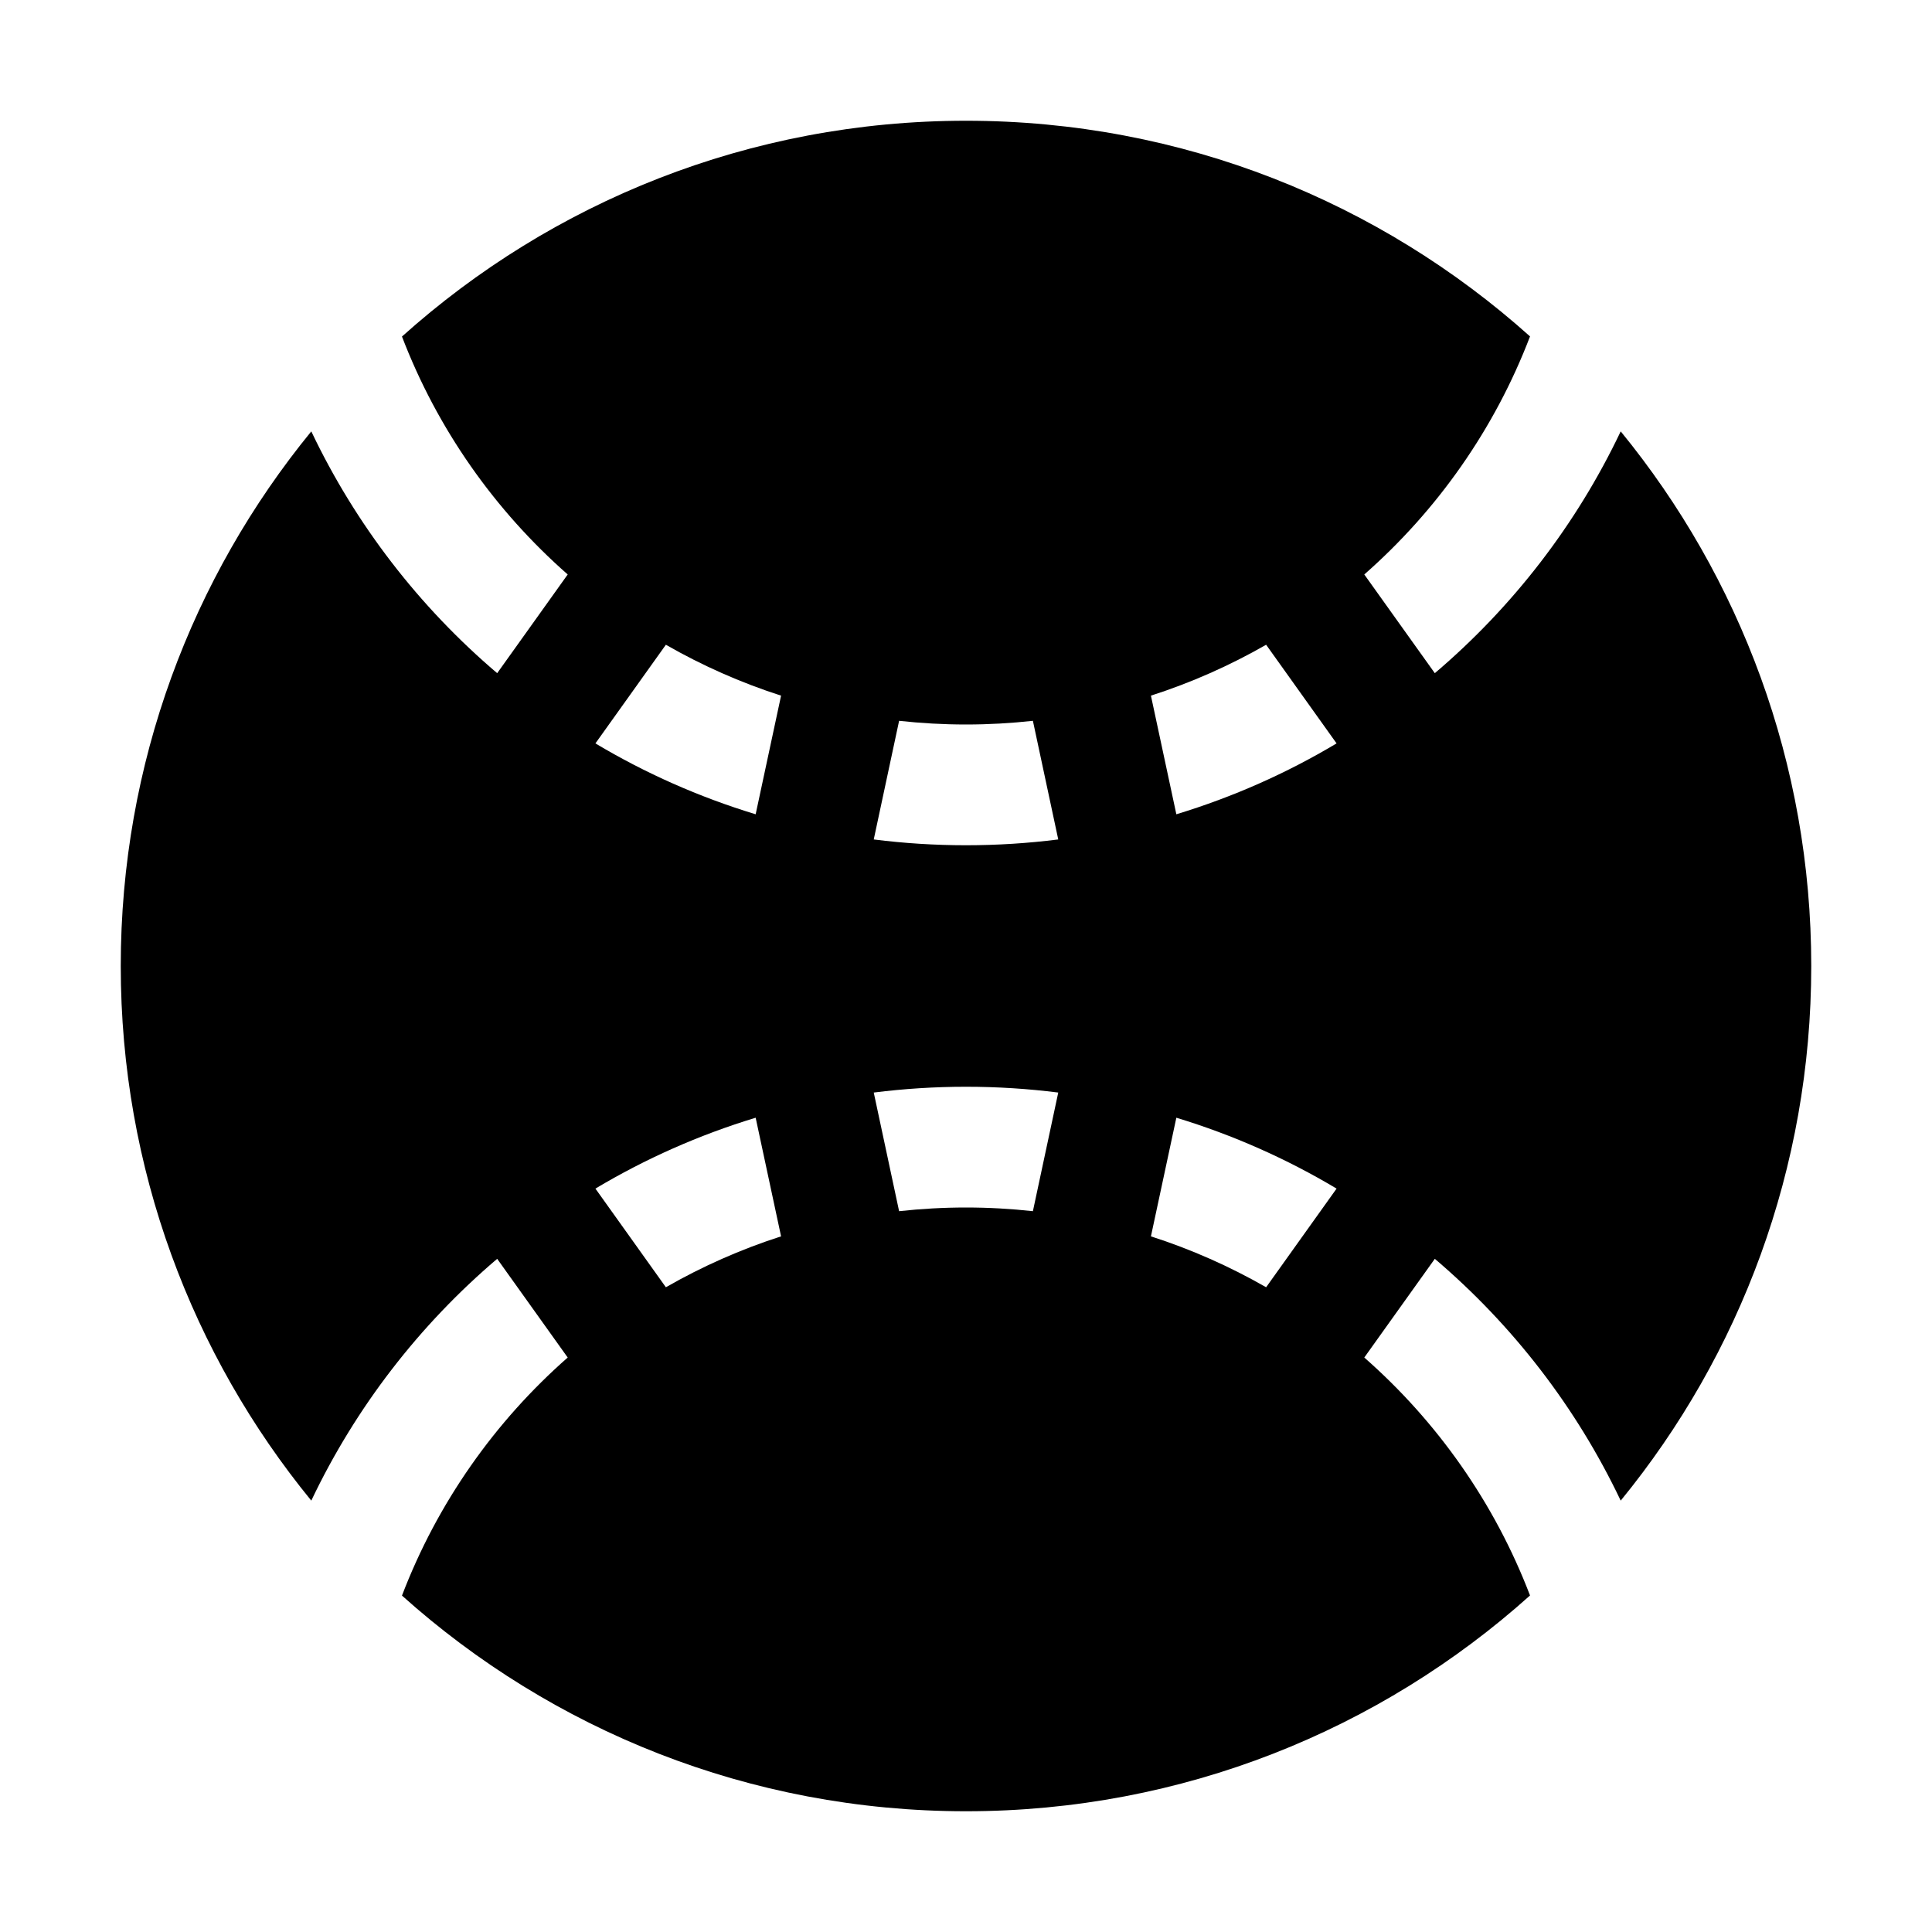 <svg xmlns="http://www.w3.org/2000/svg" width="32px" height="32px" viewBox="0 0 32 32" version="1.1">
    <title>fill-new-other-sport-soccer</title>
    <g id="fill-new-other-sport-soccer" stroke-width="1" fill-rule="evenodd">
        <path d="M16,2 C19.59,2 22.864,3.351 25.342,5.572 C24.757,7.104 23.806,8.453 22.597,9.515 L23.765,11.15 C25.054,10.054 26.109,8.691 26.844,7.145 C28.817,9.558 30,12.641 30,16 C30,19.359 28.817,22.442 26.844,24.855 C26.109,23.309 25.054,21.946 23.765,20.85 L22.597,22.485 C23.806,23.547 24.757,24.896 25.342,26.426 C22.864,28.649 19.59,30 16,30 C12.41,30 9.136,28.649 6.658,26.428 C7.243,24.896 8.194,23.547 9.403,22.485 L8.235,20.85 C6.946,21.946 5.891,23.309 5.156,24.855 C3.183,22.442 2,19.359 2,16 C2,12.641 3.183,9.558 5.156,7.145 C5.891,8.691 6.946,10.054 8.235,11.15 L9.403,9.515 C8.194,8.453 7.243,7.104 6.658,5.574 C9.136,3.351 12.41,2 16,2 Z M19.484,18.513 L19.063,20.478 C19.732,20.693 20.371,20.977 20.971,21.321 L22.138,19.687 C21.313,19.194 20.422,18.798 19.484,18.513 Z M12.516,18.513 C11.578,18.798 10.687,19.194 9.862,19.687 L11.029,21.321 C11.629,20.977 12.268,20.693 12.937,20.478 L12.516,18.513 Z M16,18 C15.482,18 14.972,18.033 14.472,18.096 L14.892,20.061 C15.256,20.021 15.626,20 16,20 C16.374,20 16.744,20.021 17.108,20.061 L17.528,18.096 C17.028,18.033 16.518,18 16,18 Z M17.108,11.939 C16.744,11.979 16.374,12 16,12 C15.626,12 15.256,11.979 14.892,11.939 L14.472,13.904 C14.972,13.967 15.482,14 16,14 C16.518,14 17.028,13.967 17.528,13.904 L17.108,11.939 Z M11.029,10.679 L9.862,12.313 C10.687,12.806 11.578,13.202 12.516,13.487 L12.937,11.522 C12.268,11.307 11.629,11.023 11.029,10.679 Z M20.971,10.679 C20.371,11.023 19.732,11.307 19.063,11.522 L19.484,13.487 C20.422,13.202 21.313,12.806 22.138,12.313 L20.971,10.679 Z" id="&#24418;&#29366;" />
    </g>
</svg>
